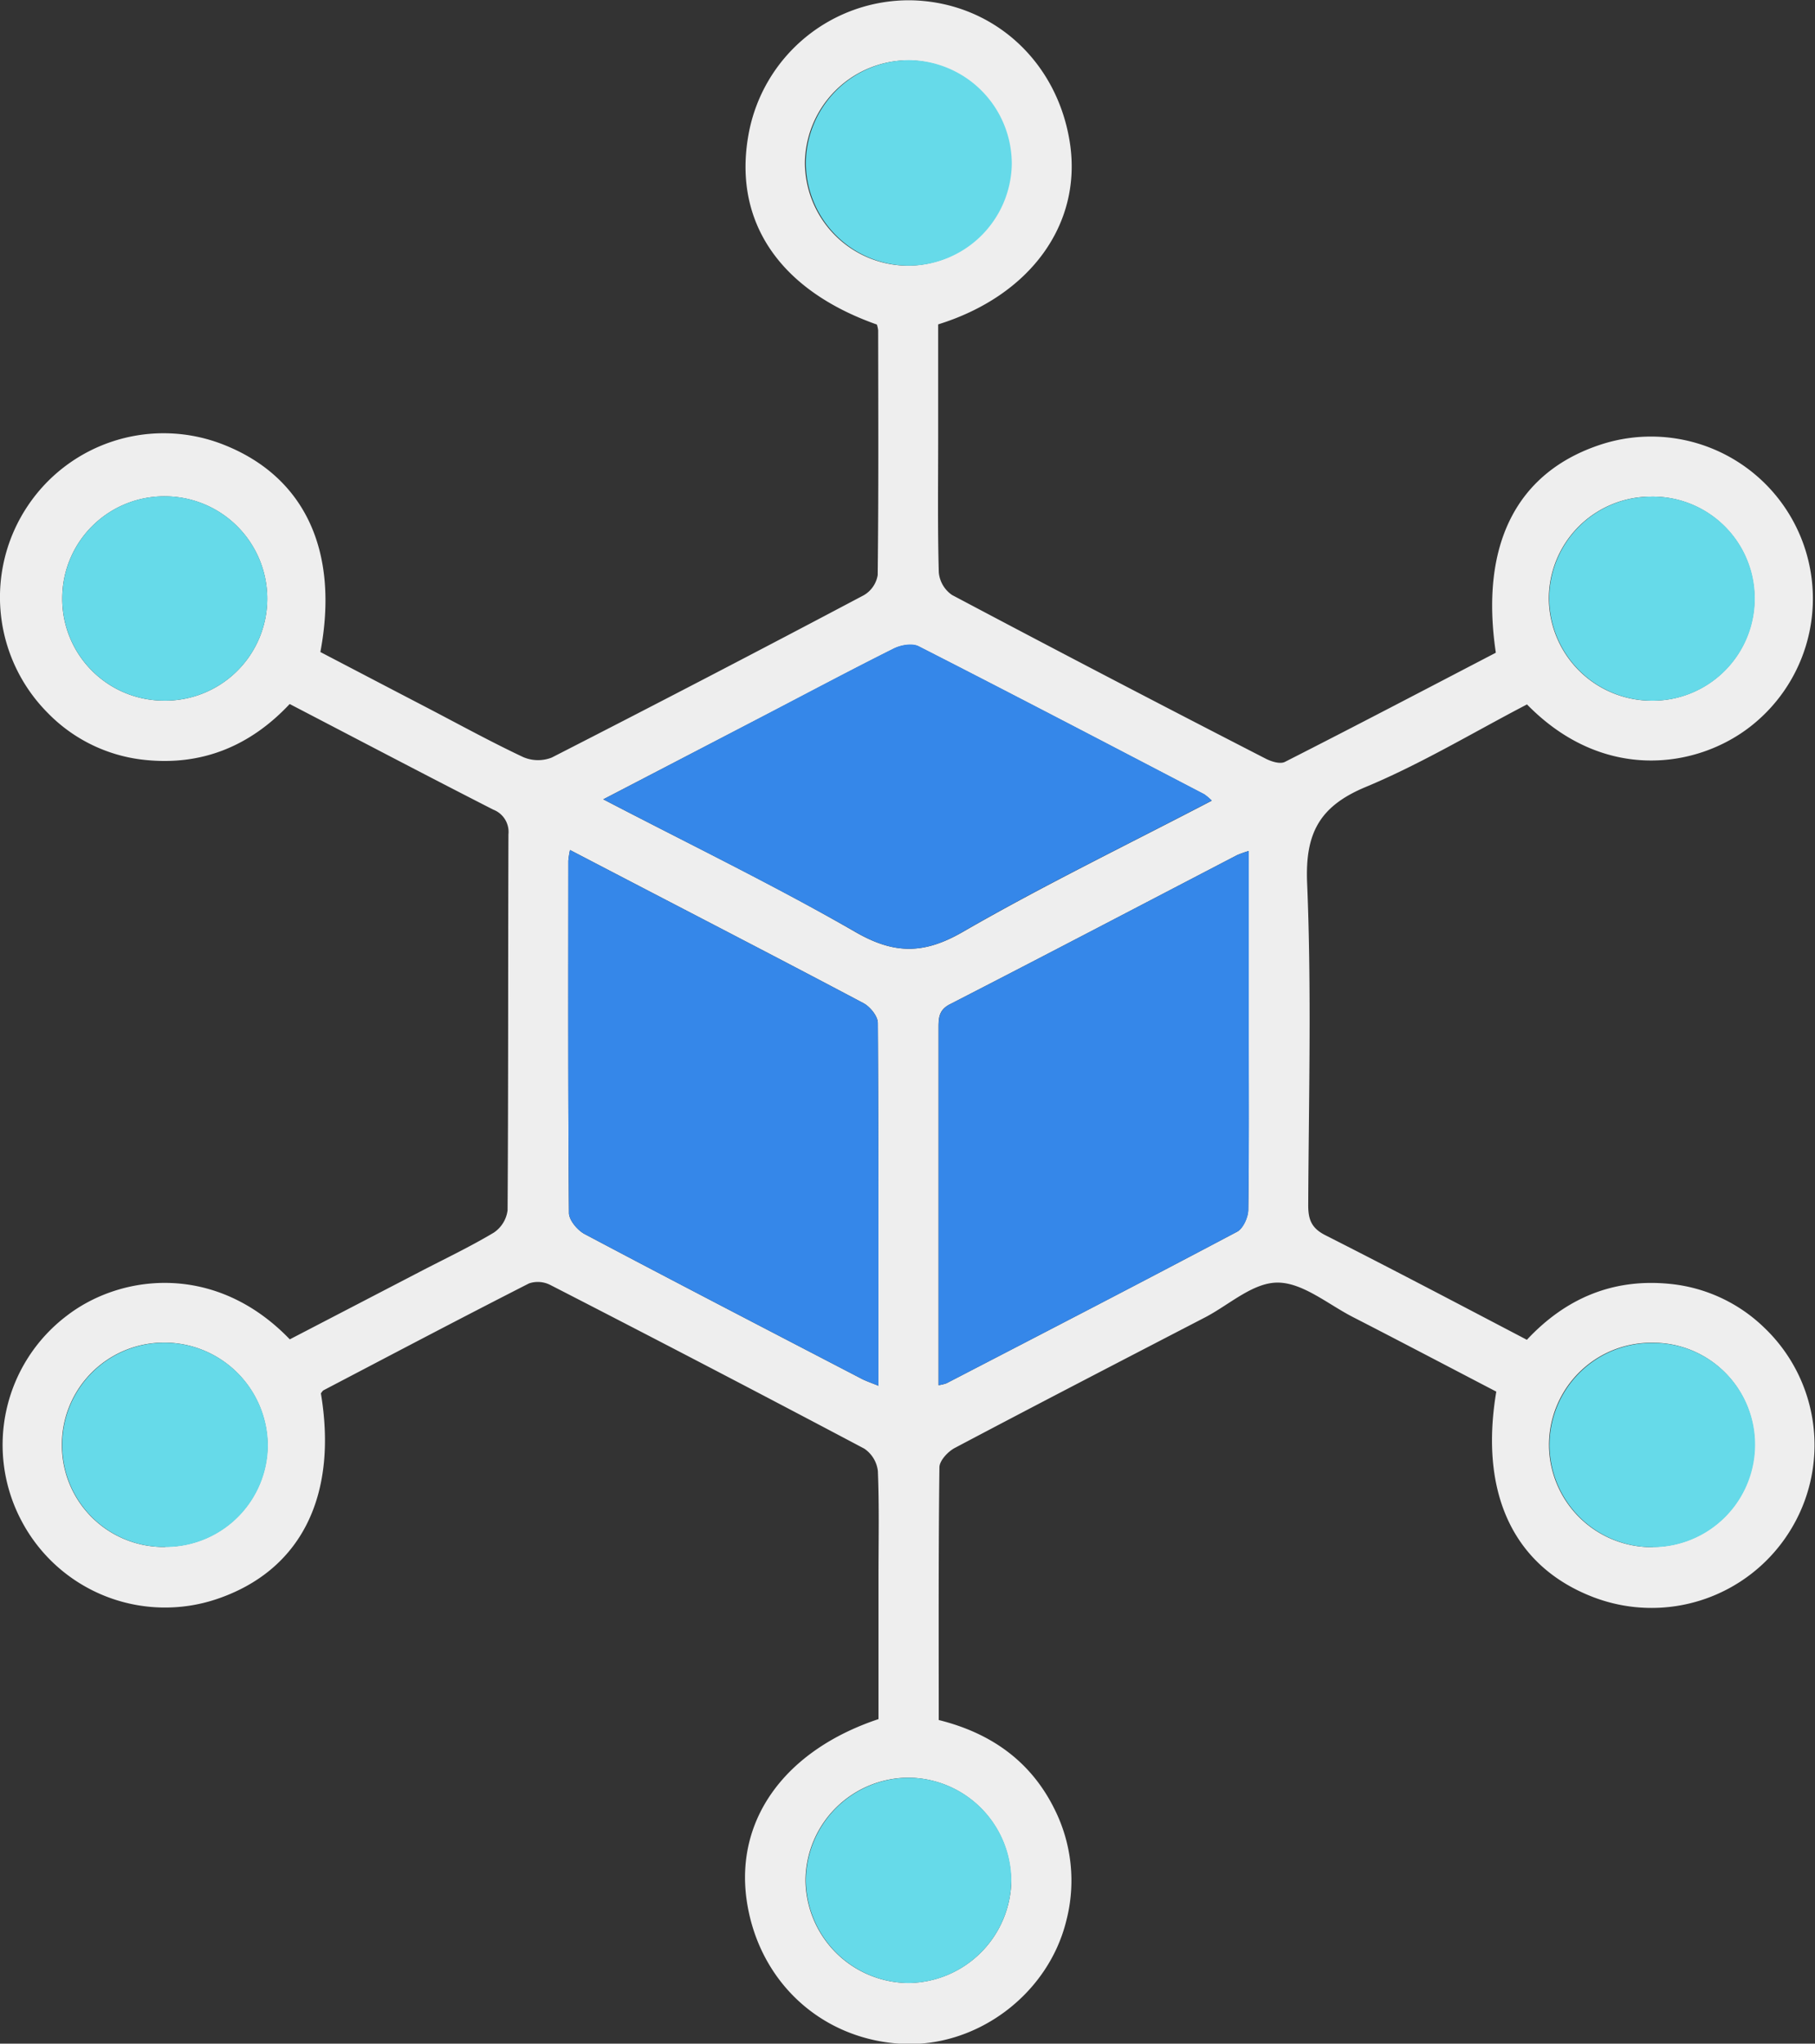 <svg id="Layer_1" data-name="Layer 1" xmlns="http://www.w3.org/2000/svg" viewBox="0 0 316.35 356.15"><rect x="0" y="0" width="316.35" height="356.15" fill="#333333" stroke="none"/><defs><style>.cls-1{fill:#eee;}.cls-2{fill:#3587e9;}.cls-3{fill:#66dae9;}</style></defs><path class="cls-1" d="M-1581.23-1525.89v-24.91c0-6.11.14-12.23-.11-18.33a5.46,5.46,0,0,0-2.38-3.9q-27.26-14.43-54.7-28.51a4.77,4.77,0,0,0-3.72-.28c-12,6.11-23.89,12.38-35.81,18.62-.2.11-.32.36-.47.54,3,18-3.56,30.94-18.17,35.86a28.27,28.27,0,0,1-33.91-13.45,28.24,28.24,0,0,1,7.76-35.91c9.46-7.32,26-9.32,38.9,4.09l22.68-11.78c4.31-2.24,8.71-4.33,12.88-6.82a5.52,5.52,0,0,0,2.4-3.9c.14-21.83.07-43.66.15-65.5a4.16,4.16,0,0,0-2.64-4.31c-11.76-6-23.45-12.15-35.49-18.41-6.81,7.26-15.23,10.83-25.35,9.73a27.51,27.51,0,0,1-16.82-8.18,28.58,28.58,0,0,1-3.49-36.07,28.47,28.47,0,0,1,34.33-10.6c13.93,5.58,20,18.44,16.68,36.06,6.17,3.22,12.44,6.5,18.71,9.76,5.52,2.88,11,5.89,16.62,8.54a6.55,6.55,0,0,0,5,.09q27.3-13.95,54.39-28.29a5,5,0,0,0,2.42-3.51c.16-14.22.1-28.44.08-42.66a5.15,5.15,0,0,0-.22-1c-17-6-25.1-18-22.38-33.09a28.42,28.42,0,0,1,28.36-23.42c14.2.3,25.6,10.63,27.7,25.12,2,14-7,26.39-23,31.36v19.65c0,7.86-.11,15.72.11,23.58a5.36,5.36,0,0,0,2.31,3.93q27.24,14.44,54.68,28.53c1,.51,2.55,1,3.39.53,12.32-6.26,24.55-12.67,36.71-19-2.81-18.9,3.66-31.53,18.4-36.31a28.2,28.2,0,0,1,33.53,13.57,28.26,28.26,0,0,1-7.62,35.65c-9.27,7.2-25.54,9.75-38.88-3.9-9.28,4.83-18.38,10.33-28.09,14.38-8.09,3.36-10.6,8.07-10.23,16.78.78,18.68.28,37.42.19,56.13,0,2.52.59,4,3,5.22,11.67,5.91,23.23,12,35.11,18.22,6.65-7.12,14.81-10.69,24.68-9.77a27.46,27.46,0,0,1,16.68,7.64,28.27,28.27,0,0,1,4.38,35.62,28.38,28.38,0,0,1-34.07,11.39c-13.91-5.29-20-18-17-35.85-8.28-4.31-16.64-8.71-25-13-4.3-2.21-8.66-5.93-13-6s-8.45,3.79-12.64,6c-14.6,7.57-29.21,15.13-43.75,22.82-1.19.63-2.65,2.2-2.67,3.35-.18,14.59-.12,29.18-.12,44.06,9.06,2.25,16.09,7.16,20.24,15.65a27.78,27.78,0,0,1,2,19.3c-3.16,12.92-15.73,22.26-28.86,21.47-14-.84-24.9-11-26.88-25.17C-1606.16-1508.49-1597.47-1520.47-1581.23-1525.89ZM-1635-1677.35a15.38,15.38,0,0,0-.29,1.87c0,20.46-.06,40.92.11,61.38,0,1.25,1.47,3,2.71,3.67,16.08,8.52,32.23,16.88,48.37,25.27.83.42,1.72.71,2.86,1.18v-2.62c0-20.21,0-40.41-.11-60.62,0-1.17-1.35-2.82-2.49-3.43-13.87-7.35-27.82-14.55-41.75-21.8Zm118.3.17a20.79,20.79,0,0,0-2,.71c-16.69,8.68-33.34,17.41-50.07,26-2,1-2,2.47-2,4.23q0,29,0,58v4.16a6.74,6.74,0,0,0,1.38-.33c16.92-8.77,33.85-17.51,50.69-26.43,1-.56,1.89-2.5,1.91-3.82.15-10.59.08-21.19.08-31.79Zm-112.5-9c15.18,7.91,29.87,15,44,23.16,6.73,3.86,11.86,3.85,18.58,0,14.11-8.14,28.8-15.26,43.48-22.92a9.74,9.74,0,0,0-1.3-1.1c-16.56-8.63-33.11-17.29-49.75-25.77-1.13-.58-3.14-.25-4.38.37-7.58,3.78-15,7.76-22.56,11.68Zm53-93a18,18,0,0,0,18-17.64,18.07,18.07,0,0,0-18-18.15,18.09,18.09,0,0,0-17.85,17.88A18,18,0,0,0-1576.14-1779.18Zm-129.65,75.8a17.79,17.79,0,0,0,18.08-17.6,17.85,17.85,0,0,0-17.73-18,17.77,17.77,0,0,0-18,17.61A17.74,17.74,0,0,0-1705.79-1703.38Zm259.21-35.55a17.78,17.78,0,0,0-17.75,17.85,17.94,17.94,0,0,0,17.94,17.71,17.78,17.78,0,0,0,17.89-18.08A17.73,17.73,0,0,0-1446.58-1738.93Zm-258.93,183a17.8,17.8,0,0,0,17.86-17.75,18,18,0,0,0-17.85-17.82,17.78,17.78,0,0,0-18,18A17.73,17.73,0,0,0-1705.51-1555.89Zm147.43,57.92a18,18,0,0,0-18-17.67,18,18,0,0,0-17.81,17.87,18.07,18.07,0,0,0,17.81,17.91A18.12,18.12,0,0,0-1558.08-1498Zm111.86-57.89a17.84,17.84,0,0,0,17.75-17.86,17.69,17.69,0,0,0-17.83-17.72,17.81,17.81,0,0,0-18,18A17.88,17.88,0,0,0-1446.22-1555.86Z" transform="translate(1734.35 1825.48)"/><path class="cls-2" d="M-1635-1677.35l9.41,4.9c13.93,7.25,27.88,14.45,41.75,21.8,1.14.61,2.48,2.26,2.49,3.43.15,20.21.11,40.41.11,60.62v2.62c-1.14-.47-2-.76-2.86-1.18-16.14-8.39-32.29-16.75-48.37-25.27-1.24-.66-2.7-2.42-2.71-3.67-.17-20.46-.12-40.92-.11-61.38A15.38,15.38,0,0,1-1635-1677.35Z" transform="translate(1734.35 1825.48)"/><path class="cls-2" d="M-1516.69-1677.18v30.72c0,10.6.07,21.2-.08,31.79,0,1.32-.87,3.26-1.91,3.82-16.84,8.92-33.77,17.66-50.69,26.43a6.74,6.74,0,0,1-1.38.33v-4.16q0-29,0-58c0-1.76,0-3.18,2-4.23,16.73-8.59,33.38-17.32,50.07-26A20.79,20.79,0,0,1-1516.69-1677.18Z" transform="translate(1734.35 1825.48)"/><path class="cls-2" d="M-1629.19-1686.18l28.06-14.61c7.51-3.92,15-7.9,22.56-11.68,1.24-.62,3.25-1,4.38-.37,16.64,8.48,33.19,17.14,49.75,25.77a9.74,9.74,0,0,1,1.3,1.1c-14.68,7.66-29.37,14.78-43.48,22.92-6.72,3.88-11.85,3.89-18.58,0C-1599.32-1671.13-1614-1678.27-1629.19-1686.18Z" transform="translate(1734.35 1825.48)"/><path class="cls-3" d="M-1576.14-1779.18a18,18,0,0,1-17.76-17.91A18.09,18.09,0,0,1-1576-1815a18.07,18.07,0,0,1,18,18.15A18,18,0,0,1-1576.14-1779.18Z" transform="translate(1734.35 1825.48)"/><path class="cls-3" d="M-1705.79-1703.38a17.74,17.74,0,0,1-17.7-18,17.77,17.77,0,0,1,18-17.61,17.85,17.85,0,0,1,17.73,18A17.79,17.79,0,0,1-1705.79-1703.38Z" transform="translate(1734.35 1825.48)"/><path class="cls-3" d="M-1446.58-1738.93a17.73,17.73,0,0,1,18.08,17.48,17.78,17.78,0,0,1-17.89,18.08,17.94,17.94,0,0,1-17.94-17.71A17.78,17.78,0,0,1-1446.58-1738.93Z" transform="translate(1734.35 1825.48)"/><path class="cls-3" d="M-1705.51-1555.89a17.73,17.73,0,0,1-18-17.59,17.78,17.78,0,0,1,18-18,18,18,0,0,1,17.85,17.82A17.8,17.8,0,0,1-1705.51-1555.89Z" transform="translate(1734.35 1825.48)"/><path class="cls-3" d="M-1558.08-1498a18.12,18.12,0,0,1-18,18.11,18.07,18.07,0,0,1-17.81-17.91,18,18,0,0,1,17.81-17.87A18,18,0,0,1-1558.08-1498Z" transform="translate(1734.35 1825.48)"/><path class="cls-3" d="M-1446.22-1555.86a17.88,17.88,0,0,1-18.06-17.58,17.81,17.81,0,0,1,18-18,17.69,17.69,0,0,1,17.83,17.72A17.84,17.84,0,0,1-1446.22-1555.86Z" transform="translate(1734.35 1825.48)"/></svg>